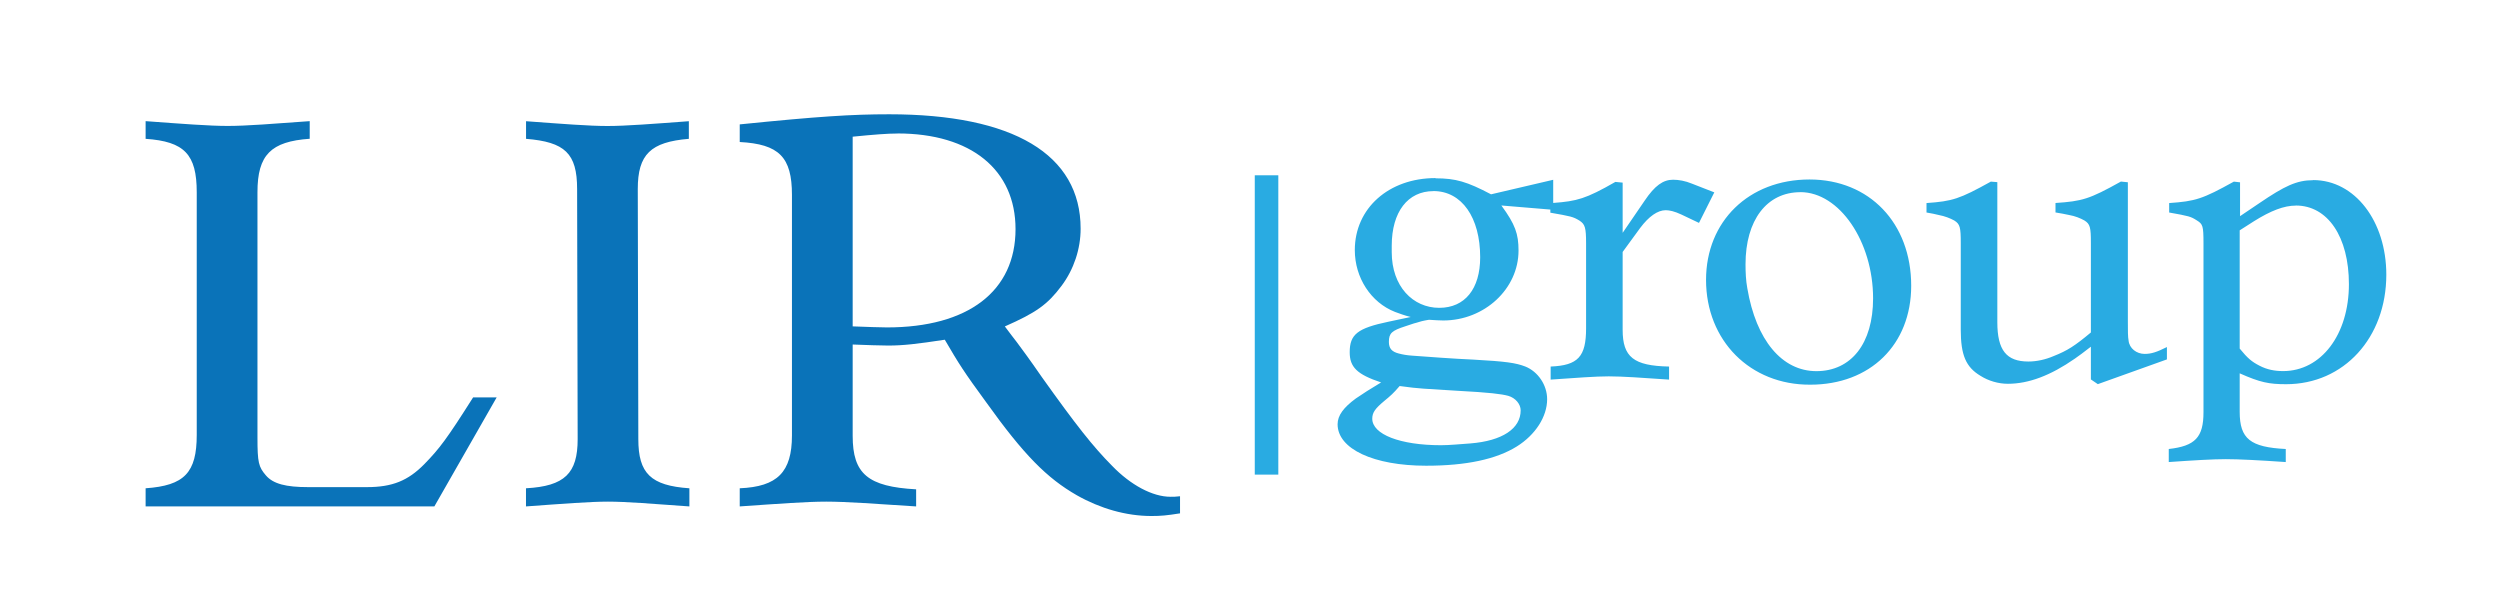 <?xml version="1.0" encoding="UTF-8" standalone="no"?> <svg xmlns:dc="http://purl.org/dc/elements/1.1/" xmlns:cc="http://creativecommons.org/ns#" xmlns:rdf="http://www.w3.org/1999/02/22-rdf-syntax-ns#" xmlns:svg="http://www.w3.org/2000/svg" xmlns="http://www.w3.org/2000/svg" xml:space="preserve" viewBox="0 0 422 104" height="104" width="422" y="0px" x="0px" id="Layer_2">  <defs id="defs118"></defs> <style id="style85" type="text/css"> .st0,.st1{fill-rule:evenodd;clip-rule:evenodd;fill:#0A73B9;} .st2,.st3{fill-rule:evenodd;clip-rule:evenodd;fill:#29ABE2;} </style> <g aria-label="LIR" transform="matrix(1.025,0,0,0.975,-43.101,-445.082)" style="fill:#0a73b9" id="text36"> <path d="m 188.48,476.28 c -6.1,0 -11.56,0.36 -24.61,1.75 v 3.05 c 6.47,0.37 8.6,2.59 8.6,9.16 v 41.63 c 0,6.38 -2.4,8.88 -8.6,9.16 v 3.14 c 6.29,-0.46 11.01,-0.83 14.25,-0.83 3.23,0 8.14,0.37 14.8,0.83 v -2.96 c -7.95,-0.46 -10.45,-2.68 -10.45,-9.25 v -15.82 c 2.4,0.09 4.44,0.18 5.83,0.18 2.49,0 4.71,-0.27 9.34,-1.01 2.31,4.16 3.14,5.55 6.75,10.73 6.29,9.25 10.08,13.23 14.98,16.19 3.88,2.31 8.14,3.6 12.3,3.6 1.57,0 2.49,-0.09 4.71,-0.46 v -2.96 c -0.64,0.09 -1.1,0.09 -1.57,0.09 -2.96,0 -6.56,-2.03 -9.62,-5.36 -3.14,-3.33 -5.92,-7.03 -11.56,-15.35 -2.12,-3.23 -3.51,-5.18 -4.16,-6.1 -0.46,-0.64 -1.1,-1.48 -1.94,-2.68 5.18,-2.4 7.03,-3.79 9.34,-7.03 2.03,-2.86 3.14,-6.38 3.14,-9.9 0,-12.86 -11.1,-19.8 -31.55,-19.8 z m -122.45,1.2 v 3.05 c 6.384,0.46 8.419,2.68 8.419,9.25 v 42 c 0,6.56 -2.035,8.78 -8.419,9.25 v 3.14 h 47.55 l 10.26,-18.87 h -3.88 c -4.34,7.21 -5.55,8.88 -8.04,11.56 -2.68,2.86 -5.27,3.97 -9.43,3.97 h -9.714 c -3.608,0 -5.736,-0.55 -6.939,-2.03 -1.202,-1.48 -1.388,-2.21 -1.388,-6.56 v -42.47 c 0,-6.47 2.221,-8.78 8.605,-9.25 v -3.05 c -6.014,0.46 -10.45,0.83 -13.509,0.83 -2.96,0 -7.493,-0.36 -13.507,-0.83 z m 62.65,0 v 3.05 c 6.38,0.55 8.41,2.49 8.41,8.69 l 0.09,43.3 c 0,5.92 -2.12,8.14 -8.51,8.51 v 3.14 c 6.01,-0.46 10.54,-0.83 13.5,-0.83 2.96,0 7.4,0.37 13.41,0.83 v -3.14 c -6.38,-0.46 -8.41,-2.59 -8.41,-8.51 l -0.09,-43.3 c 0,-6.01 2.12,-8.14 8.41,-8.69 v -3.05 c -5.92,0.46 -10.36,0.83 -13.41,0.83 -2.96,0 -7.4,-0.36 -13.41,-0.83 z m 61.18,2.12 c 12.12,0 19.43,6.29 19.43,16.56 0,10.73 -7.77,17.02 -21.18,17.02 -1.2,0 -3.14,-0.09 -5.64,-0.18 v -32.84 c 3.51,-0.37 5.73,-0.55 7.4,-0.55 z" id="path90"></path> </g> <g aria-label="group" transform="matrix(1.002,0,0,0.997,-43.101,-445.082)" style="fill:#29abe2" id="text40"> <path style="fill:#29abe2;stroke-width:1.54px" id="path110" d="m 284.86,476.57 c -7.88,0 -13.61,5.11 -13.61,12.19 0,4.68 2.71,8.87 6.77,10.47 0.67,0.24 1.6,0.61 2.65,0.86 l -3.75,0.8 c -5.23,1.1 -6.53,2.15 -6.53,5.17 0,2.52 1.23,3.75 5.29,5.11 -2.03,1.23 -2.89,1.78 -4.25,2.71 -2.09,1.54 -3.08,2.89 -3.08,4.37 0,4.19 6.1,7.02 14.91,7.02 6.77,0 11.83,-1.1 15.28,-3.26 3.14,-1.97 5.11,-5.05 5.11,-8 0,-2.4 -1.54,-4.68 -3.69,-5.54 -1.6,-0.61 -3.2,-0.86 -8.81,-1.17 -2.95,-0.12 -7.88,-0.49 -10.29,-0.67 -0.86,-0.06 -1.53,-0.18 -2.21,-0.36 -1.17,-0.3 -1.66,-0.86 -1.66,-1.97 0,-1.47 0.49,-1.9 2.77,-2.64 l 1.47,-0.49 c 0.55,-0.12 1.1,-0.36 1.84,-0.49 l 0.67,-0.12 c 0.98,0.06 1.78,0.12 2.4,0.12 6.96,0 12.69,-5.36 12.69,-11.83 0,-2.83 -0.55,-4.43 -2.89,-7.64 l 8.25,0.69 v 0.53 c 3.45,0.61 3.82,0.67 4.92,1.35 0.92,0.61 1.1,1.17 1.1,3.82 v 14.41 c 0,4.8 -1.35,6.28 -5.97,6.47 v 2.21 c 4.31,-0.3 7.57,-0.55 9.79,-0.55 2.27,0 5.66,0.24 10.16,0.55 v -2.21 c -5.97,-0.12 -7.82,-1.6 -7.82,-6.22 v -13.18 l 2.95,-4.06 c 1.47,-1.97 2.95,-3.01 4.31,-3.01 0.61,0 1.47,0.18 2.65,0.74 l 2.95,1.41 2.58,-5.17 -3.75,-1.47 c -1.17,-0.49 -2.28,-0.67 -3.2,-0.67 -1.66,0 -3.07,0.98 -4.8,3.57 l -3.69,5.42 v -8.5 l -1.23,-0.12 c -4.98,2.87 -6.46,3.26 -10.47,3.56 v -3.92 l -10.47,2.46 c -4.06,-2.15 -5.97,-2.71 -9.36,-2.71 z m 62.99,0.24 c -10.22,0 -17.43,7.08 -17.43,17 0,10.29 7.45,17.8 17.56,17.74 10.1,0 17,-6.77 17,-16.75 0,-10.59 -7.02,-17.99 -17.13,-17.99 z m 84.84,0.12 c -2.77,0 -4.8,0.98 -9.05,3.88 l -3.26,2.21 v -5.73 l -1.04,-0.12 c -5.29,2.95 -6.46,3.32 -10.9,3.63 v 1.6 c 3.38,0.61 3.63,0.67 4.68,1.35 0.98,0.61 1.1,0.92 1.1,3.82 v 28.65 c 0,4.25 -1.41,5.72 -5.85,6.22 v 2.21 c 4.25,-0.3 7.45,-0.49 9.61,-0.49 2.21,0 5.6,0.18 10.1,0.49 v -2.21 c -5.97,-0.3 -7.76,-1.72 -7.76,-6.28 v -6.53 c 3.45,1.54 4.93,1.84 7.82,1.84 9.73,0 16.88,-7.88 16.88,-18.54 0,-9.05 -5.29,-16.02 -12.32,-16.02 z m -54.29,0.24 c -5.29,2.95 -6.46,3.32 -10.84,3.63 v 1.6 c 0.8,0.12 1.53,0.3 2.09,0.43 0.98,0.18 1.91,0.55 2.58,0.92 0.98,0.61 1.1,1.17 1.1,3.82 v 14.66 c 0,4.31 0.86,6.34 3.32,7.82 1.35,0.86 3.01,1.35 4.62,1.35 3.51,0 7.2,-1.41 11.27,-4.25 0.61,-0.43 1.54,-1.1 2.71,-2.03 v 5.54 l 1.17,0.8 11.64,-4.19 v -2.09 c -1.72,0.86 -2.64,1.16 -3.75,1.16 -1.35,0 -2.58,-0.92 -2.71,-2.27 -0.12,-0.61 -0.12,-1.66 -0.12,-3.2 v -23.59 l -1.17,-0.12 c -5.36,3.01 -6.53,3.32 -11.02,3.63 v 1.6 c 0.86,0.12 1.6,0.3 2.28,0.43 1.04,0.18 1.91,0.55 2.58,0.92 0.98,0.61 1.1,1.17 1.1,3.82 v 15.15 c -2.71,2.27 -3.94,3.07 -6.28,4 -1.41,0.61 -2.89,0.92 -4.25,0.92 -3.69,0 -5.23,-1.91 -5.23,-6.65 v -23.72 z m -93.91,1.6 c 4.8,0 7.88,4.49 7.88,11.21 0,5.36 -2.58,8.56 -6.9,8.56 -4.43,0 -8,-3.63 -8,-9.42 v -1.1 c 0,-5.73 2.71,-9.24 7.02,-9.24 z m 61.81,0.18 c 6.59,0 12.26,8.37 12.26,17.99 0,7.64 -3.69,12.32 -9.55,12.32 -5.79,0 -10.16,-5.23 -11.64,-14.04 -0.24,-1.29 -0.3,-2.71 -0.3,-4.06 0,-7.45 3.57,-12.2 9.24,-12.2 z m 83.49,2.27 c 5.36,0 8.93,5.3 8.93,13.31 0,8.56 -4.68,14.72 -11.08,14.72 -1.41,0 -2.71,-0.24 -4,-0.92 -1.29,-0.67 -1.97,-1.23 -3.32,-2.89 v -20.02 c 0.92,-0.55 1.66,-1.1 2.4,-1.54 2.83,-1.78 5.05,-2.65 7.08,-2.65 z m -150.98,30.56 c 3.51,0.49 4,0.43 9.67,0.8 5.6,0.3 7.45,0.55 8.62,0.86 1.23,0.36 2.09,1.41 2.09,2.46 0,3.08 -3.08,5.17 -8.5,5.6 -1.78,0.12 -3.45,0.3 -4.92,0.3 -6.9,0 -11.58,-1.84 -11.58,-4.49 0,-1.04 0.49,-1.72 2.03,-3.01 1.04,-0.86 1.54,-1.29 2.58,-2.52 z"></path> </g> <g aria-label="|" transform="matrix(0.864,0,0,1.157,-43.101,-445.082)" style="fill:#29abe2" id="text44"> <path style="stroke-width:1.516px" id="path96" d="m 295.03,410.26 v 43.67 h 4.6 v -43.67 z"></path> </g> </svg> 